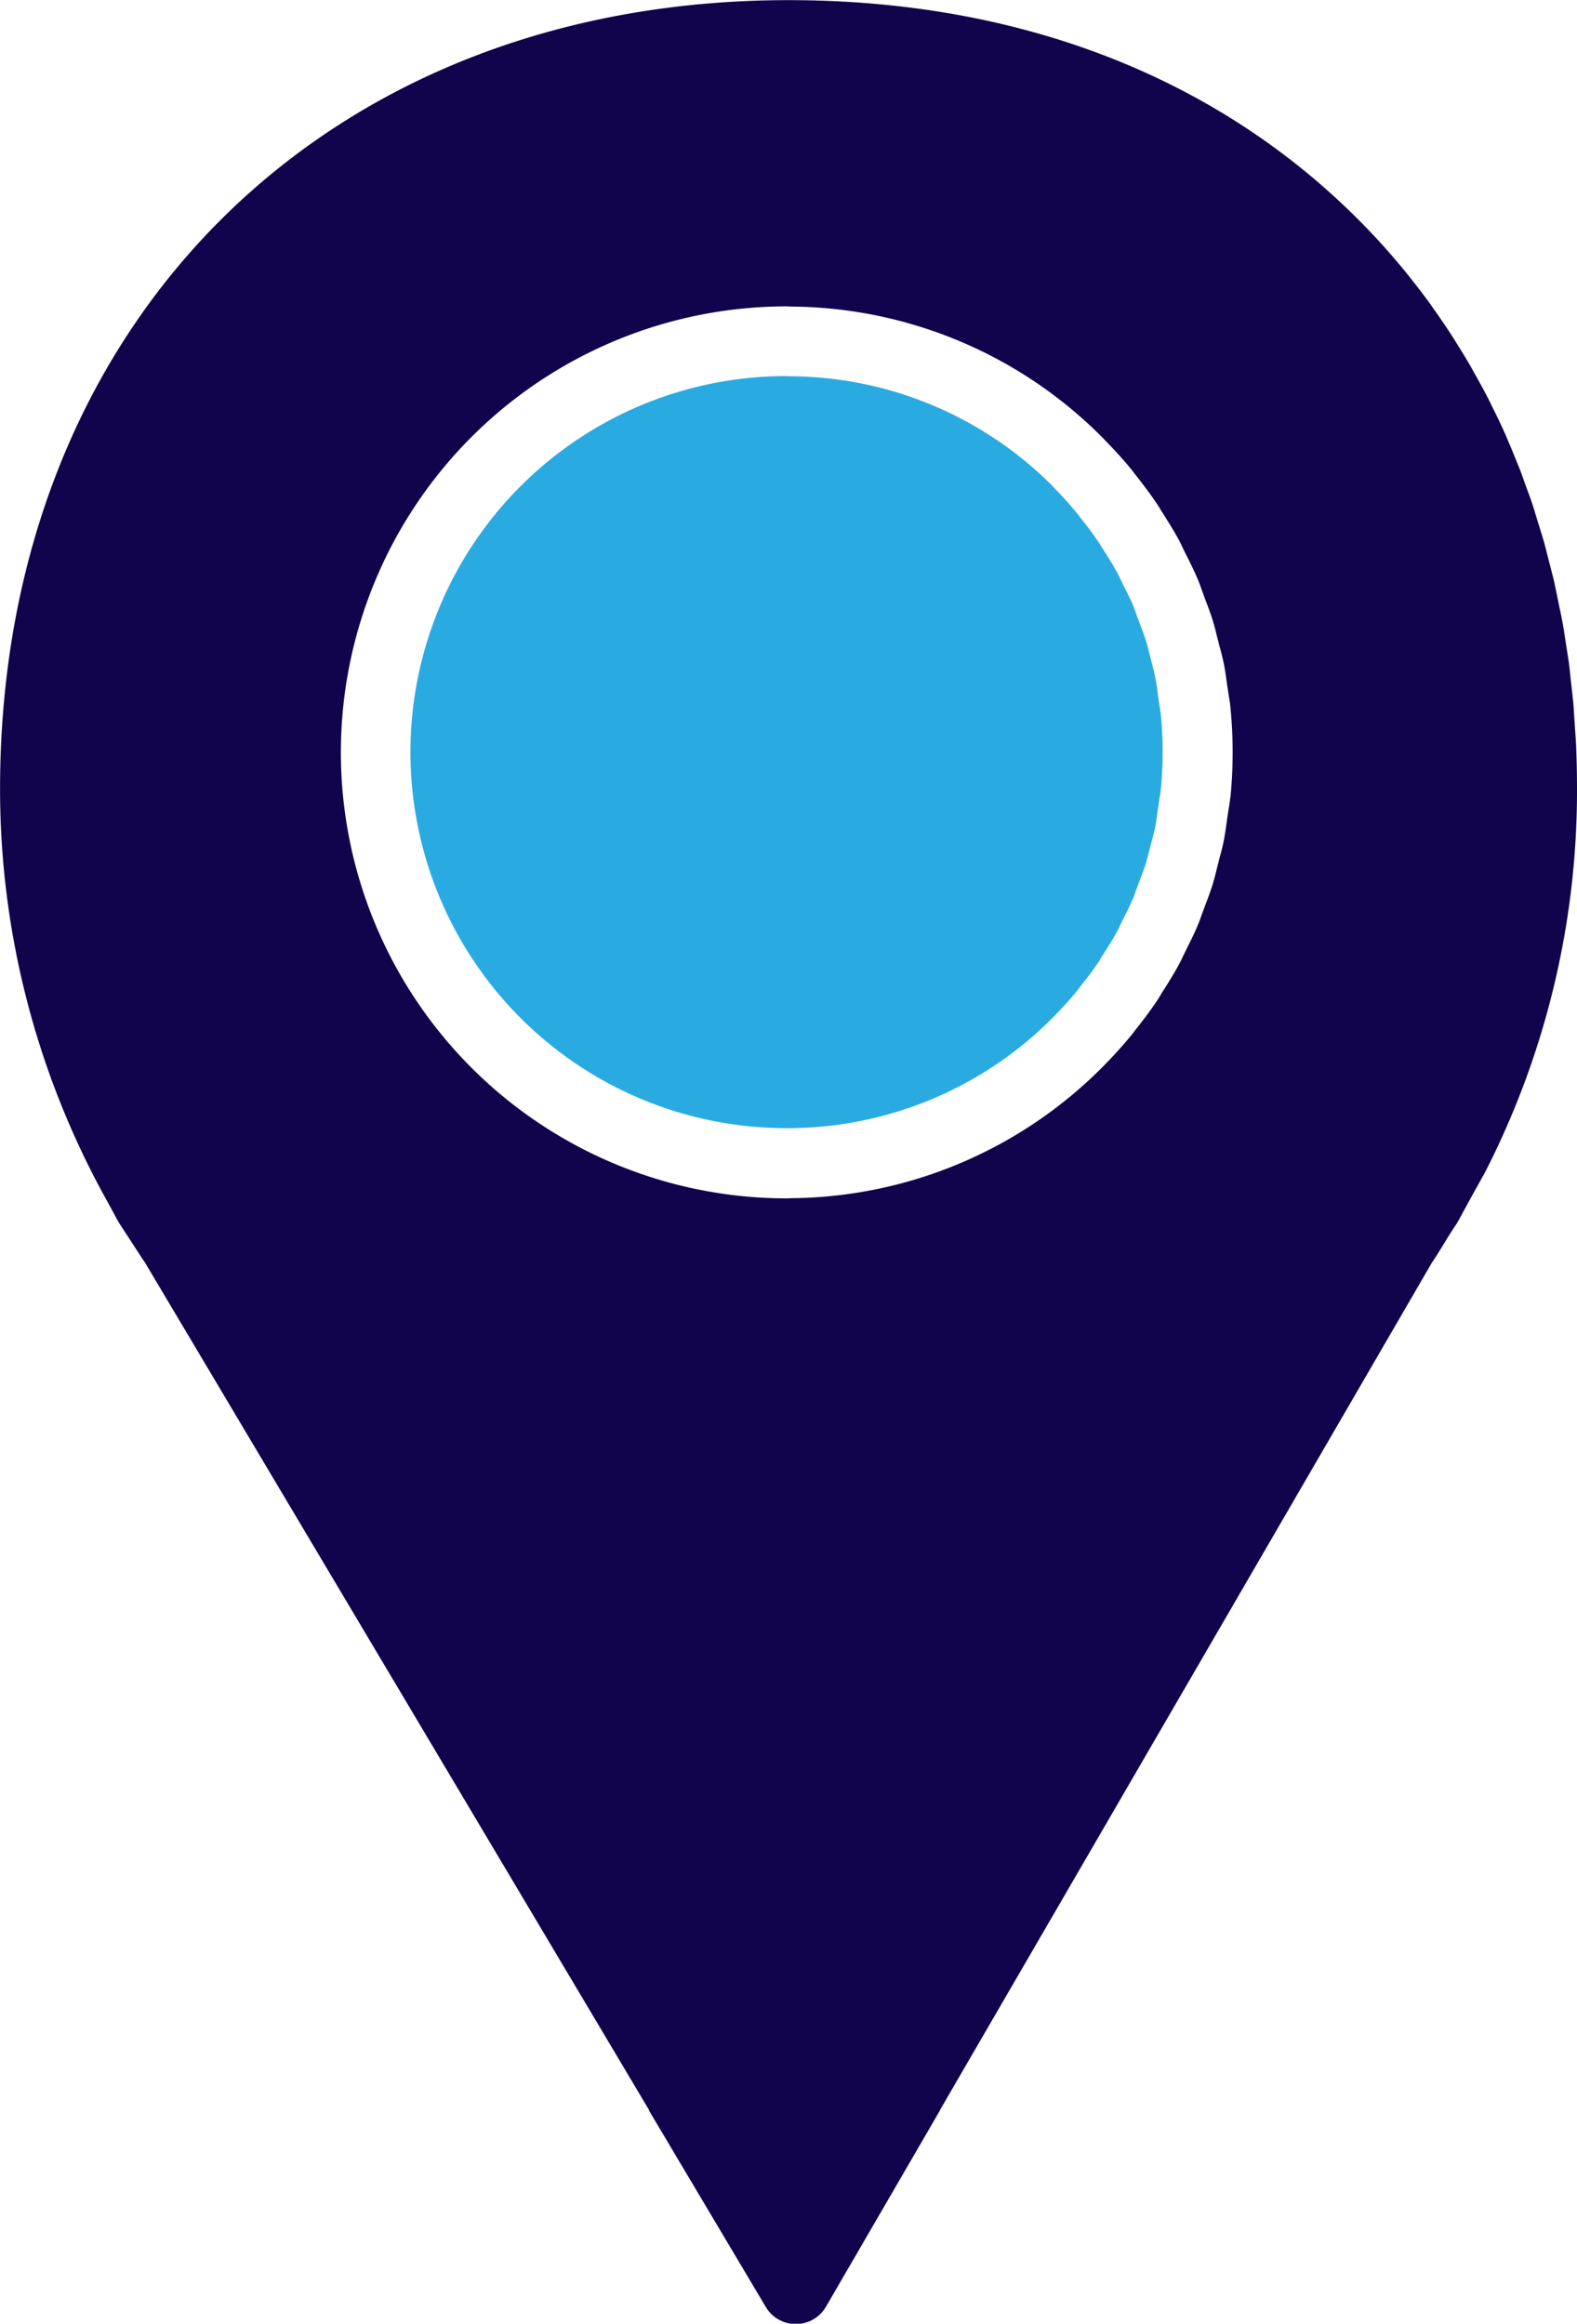 <svg xmlns="http://www.w3.org/2000/svg" width="55.082" height="81.136" viewBox="0 0 55.082 81.136"><g transform="translate(-977.164 -63.499)"><path d="M1017.6,87.7c-.026-.193-.05-.386-.09-.574-.029-.146-.067-.281-.1-.418l-.118-.462c-.031-.126-.06-.252-.1-.374-.057-.183-.124-.358-.192-.532l-.157-.428c-.029-.08-.055-.162-.088-.24-.1-.249-.227-.487-.347-.725l-.133-.275c-.022-.049-.044-.1-.07-.144-.156-.289-.332-.569-.511-.848-.031-.047-.066-.1-.1-.161-.243-.369-.466-.659-.693-.943l-.087-.117q-.367-.451-.8-.895l-.079-.087a13.022,13.022,0,0,0-9.153-3.84l-.152-.007a13.13,13.13,0,0,0,0,26.26l.159,0A13.048,13.048,0,0,0,1013.967,99c.33-.339.6-.637.836-.928.038-.052.068-.093.1-.134.22-.277.442-.566.646-.87.071-.121.105-.176.138-.228.179-.279.356-.559.513-.85.024-.044.046-.09.066-.135.033-.071.064-.14.1-.208l.057-.113c.113-.226.226-.45.323-.683.033-.077.059-.154.085-.232l.162-.435c.068-.175.135-.35.191-.534.039-.123.068-.247.1-.372l.123-.471c.036-.135.074-.269.1-.406.04-.194.064-.387.09-.58l.068-.456c.015-.089.03-.176.041-.265.044-.443.066-.893.066-1.34s-.022-.9-.066-1.339c-.011-.089-.026-.177-.04-.264Z" fill="#29abe2"/><path d="M1027.581,106.953c.131-.216.272-.447.464-.731a1.3,1.3,0,0,0,.067-.112c.347-.654.884-1.605.91-1.654a29.226,29.226,0,0,0,3.224-13.416c0-.507-.011-1.006-.031-1.5-.01-.218-.026-.431-.041-.644l-.028-.427c-.008-.138-.016-.274-.028-.4-.015-.176-.036-.352-.056-.525l-.042-.381c-.018-.182-.037-.363-.061-.546-.02-.143-.043-.285-.067-.427l-.056-.366c-.031-.207-.062-.414-.1-.614-.029-.165-.064-.328-.1-.49l-.089-.437c-.031-.153-.062-.3-.094-.452-.051-.217-.107-.429-.162-.643l-.094-.364c-.027-.112-.055-.223-.087-.34-.066-.235-.138-.462-.21-.69l-.087-.288c-.035-.113-.068-.228-.1-.327-.074-.229-.157-.451-.24-.675l-.107-.3c-.037-.105-.074-.209-.113-.307-.1-.249-.2-.492-.3-.738l-.117-.273c-.031-.077-.062-.154-.095-.227-.147-.326-.3-.647-.462-.968l-.111-.229c-.162-.318-.334-.629-.543-1l-.082-.15c-.19-.329-.39-.652-.621-1.017l-.062-.1c-.21-.323-.428-.64-.668-.976l-.063-.094c-.24-.329-.488-.653-.73-.954-.011-.016-.046-.061-.059-.076-.264-.327-.537-.647-.834-.981q-.429-.477-.883-.932l-.005-.006c-5.007-5.02-11.892-7.672-19.91-7.672-16.215,0-27.542,11.325-27.542,27.541a29.547,29.547,0,0,0,3.7,14.32l.414.76c.016.03.031.056.049.085l.692,1.063c.077.119.153.237.2.3l17.619,29.61h-.013l4.083,6.865a1.219,1.219,0,0,0,1.049.6h.007a1.218,1.218,0,0,0,1.049-.608l3.982-6.854h-.008L1027.17,107.6C1027.322,107.375,1027.448,107.17,1027.581,106.953Zm-7.446-15.6c-.015.146-.038.288-.063.43l-.055.37c-.033.25-.068.5-.118.744-.037.187-.087.375-.14.562l-.1.4c-.044.177-.086.354-.14.524-.073.233-.157.459-.245.686l-.133.362c-.046.128-.089.255-.142.378-.118.281-.255.556-.393.831l-.12.246c-.044.094-.088.187-.138.278-.185.345-.394.678-.607,1.008-.077.133-.118.2-.163.268-.24.358-.5.7-.77,1.039-.048.065-.078.106-.111.145-.288.353-.607.707-.95,1.057a15.506,15.506,0,0,1-10.949,4.655c-.051,0-.1.006-.155.006a15.572,15.572,0,1,1,0-31.145l.161.007a15.471,15.471,0,0,1,10.9,4.607l.067.072c.35.355.653.695.926,1.027.038.046.069.089.1.133.281.355.544.7.784,1.059.041.06.084.129.124.2.253.4.461.729.649,1.075.05.1.093.188.137.284l.058.121c.182.36.328.649.453.95.055.127.1.258.147.389l.128.354c.088.224.173.451.245.683.054.17.1.348.14.527l.1.388c.054.189.1.379.143.574.048.237.083.487.116.74l.057.369c.023.142.048.284.061.428a15.954,15.954,0,0,1,0,3.171Z" fill="#11044c"/></g></svg>